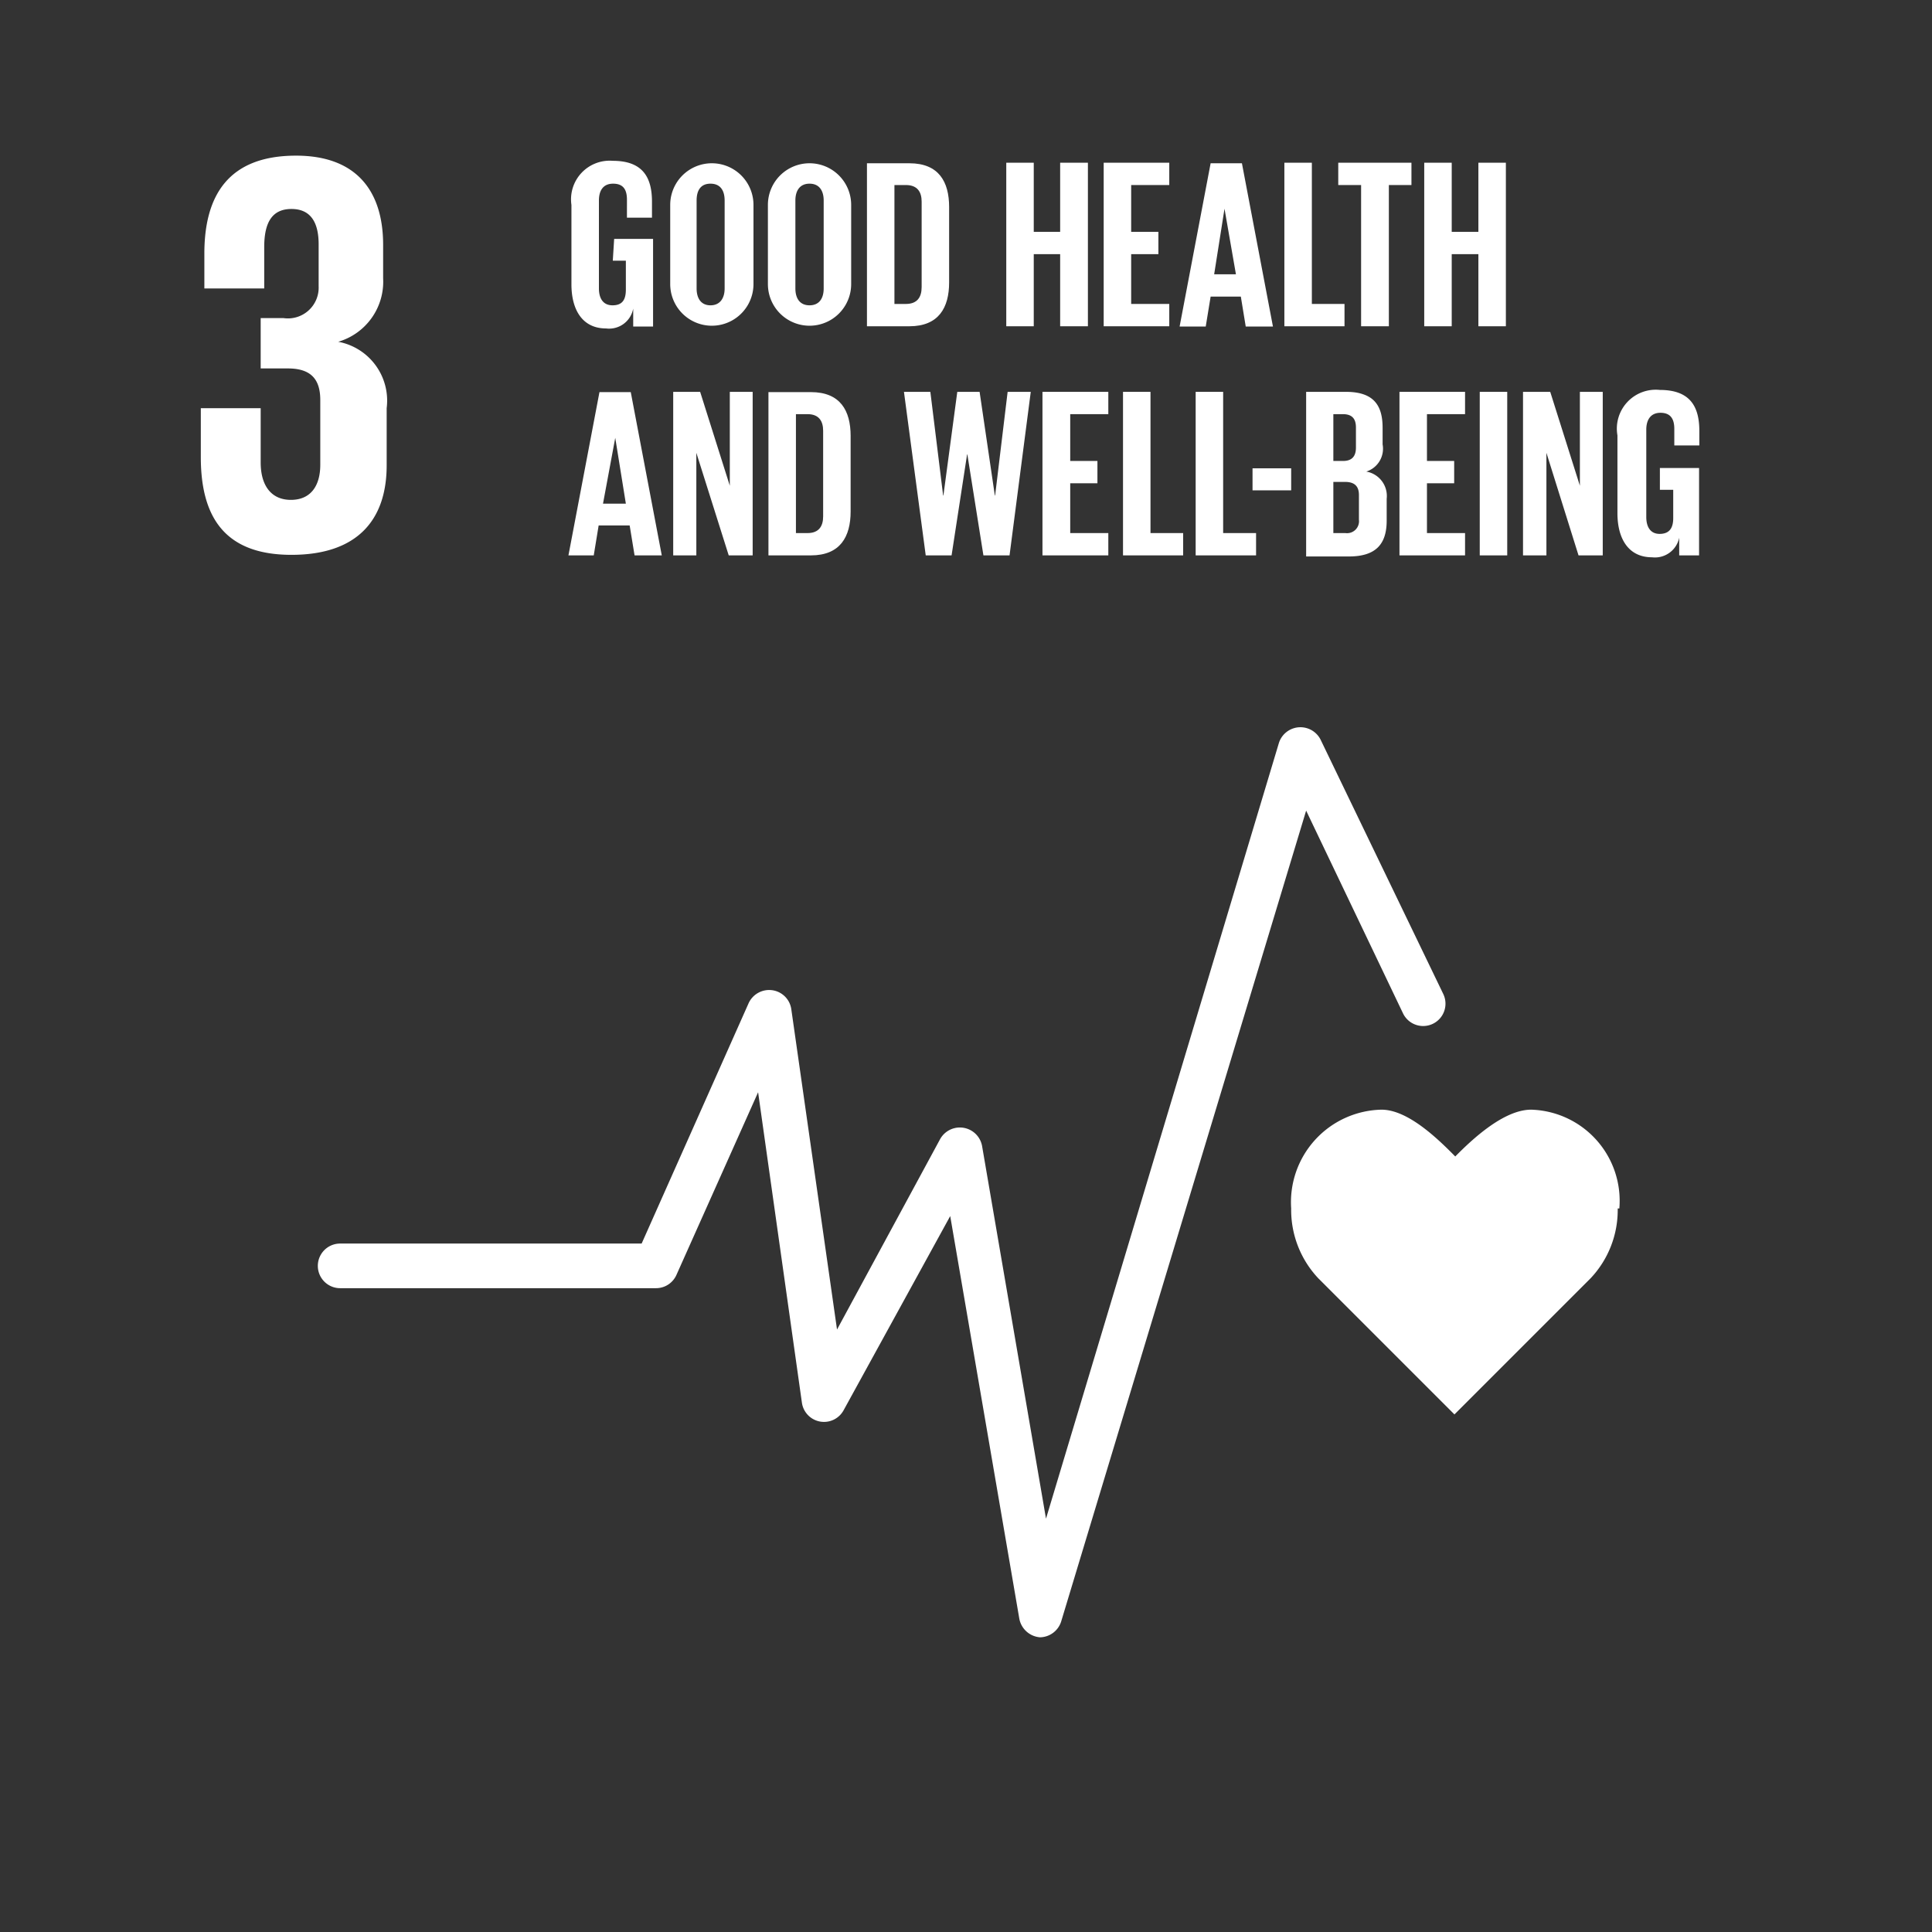 <svg id="Layer_1" data-name="Layer 1" xmlns="http://www.w3.org/2000/svg" viewBox="0 0 71 71"><rect x="0" y="0" width="71" height="71" fill="#333333" stroke="none"/><defs><style>.cls-1{fill:#fff;}</style></defs><title>SDGtest</title><path class="cls-1" d="M59.51,44.41a3.35,3.35,0,0,0-3.24-3.63c-1,0-2.15,1.07-2.79,1.72-.64-.65-1.74-1.72-2.71-1.72a3.4,3.4,0,0,0-3.32,3.63,3.66,3.66,0,0,0,1,2.57l5,5,5-5h0a3.65,3.65,0,0,0,1-2.57"/><path class="cls-1" d="M38.22,60.17h0a.84.84,0,0,1-.76-.68l-2.54-14.8L31,51.83a.82.82,0,0,1-1.53-.28L27.86,40.14l-3,6.71a.82.82,0,0,1-.75.49H12.5a.82.82,0,0,1,0-1.64H23.58l3.93-8.83a.83.83,0,0,1,.87-.48.82.82,0,0,1,.7.7l1.68,11.77,3.79-7a.83.83,0,0,1,1.54.25l2.35,13.7L47,27.3a.83.83,0,0,1,1.53-.12l4.51,9.35a.82.82,0,0,1-1.48.71L48,29.79,39,59.58a.83.83,0,0,1-.79.59"/><path class="cls-1" d="M10.71,20.39c2.44,0,3.5-1.3,3.5-3.29V15a2.2,2.2,0,0,0-1.78-2.44,2.3,2.3,0,0,0,1.65-2.33V9c0-2-1-3.28-3.2-3.28-2.5,0-3.37,1.48-3.37,3.6v1.28h2.2V9.08c0-.89.28-1.4,1-1.4s1,.51,1,1.3v1.54a1.13,1.13,0,0,1-1.29,1.17H9.58v1.85h1c.85,0,1.19.4,1.19,1.16v2.38c0,.76-.34,1.29-1.08,1.29S9.58,17.82,9.58,17v-2H7.38V16.8c0,2.19.87,3.59,3.33,3.59"/><path class="cls-1" d="M22.57,8.78H24V12h-.73v-.66a.9.9,0,0,1-1,.73c-.87,0-1.27-.69-1.27-1.62V7.53a1.42,1.42,0,0,1,1.52-1.62c1.11,0,1.44.62,1.44,1.5V8h-.92V7.34c0-.38-.14-.59-.51-.59s-.52.26-.52.62V10.6c0,.36.15.62.5.62s.49-.19.49-.58V9.58h-.48Z"/><path class="cls-1" d="M26.63,10.6V7.37c0-.36-.15-.62-.52-.62s-.51.26-.51.62V10.6c0,.36.16.62.51.62s.52-.26.52-.62m-2-.16V7.53a1.53,1.53,0,1,1,3.06,0v2.91a1.53,1.53,0,1,1-3.06,0"/><path class="cls-1" d="M30.27,10.6V7.37c0-.36-.16-.62-.52-.62s-.52.26-.52.62V10.6c0,.36.16.62.52.62s.52-.26.52-.62m-2.05-.16V7.53a1.53,1.53,0,1,1,3.06,0v2.91a1.53,1.53,0,1,1-3.06,0"/><path class="cls-1" d="M33.29,11.17c.42,0,.58-.25.58-.62V7.41c0-.36-.16-.61-.58-.61h-.42v4.37Zm1.59-3.58v2.79c0,.92-.38,1.61-1.46,1.61H31.86V6h1.56c1.08,0,1.46.68,1.46,1.61"/><polygon class="cls-1" points="38.96 9.34 37.99 9.34 37.99 11.99 36.98 11.99 36.98 5.98 37.99 5.98 37.99 8.52 38.96 8.52 38.96 5.98 39.98 5.98 39.98 11.99 38.96 11.99 38.96 9.34"/><polygon class="cls-1" points="40.56 5.98 42.97 5.98 42.97 6.8 41.57 6.8 41.57 8.52 42.57 8.52 42.57 9.34 41.57 9.34 41.57 11.17 42.97 11.17 42.97 11.99 40.56 11.99 40.56 5.98"/><path class="cls-1" d="M44.62,10.08h.8L45,7.67h0ZM43.35,12l1.14-6h1.15l1.14,6h-1l-.18-1.1H44.49L44.31,12Z"/><polygon class="cls-1" points="47.2 5.98 48.21 5.98 48.21 11.17 49.41 11.17 49.41 11.99 47.2 11.99 47.2 5.98"/><polygon class="cls-1" points="49.18 5.98 51.87 5.98 51.87 6.8 51.04 6.8 51.04 11.99 50.02 11.99 50.02 6.8 49.18 6.8 49.18 5.98"/><polygon class="cls-1" points="54.33 9.34 53.35 9.34 53.35 11.99 52.34 11.99 52.34 5.98 53.35 5.98 53.35 8.52 54.33 8.52 54.33 5.98 55.34 5.98 55.34 11.99 54.33 11.99 54.33 9.34"/><path class="cls-1" d="M22.16,18.51H23l-.39-2.42h0Zm-1.27,1.9,1.14-6h1.15l1.14,6h-1l-.18-1.1H22l-.18,1.1Z"/><polygon class="cls-1" points="25.59 16.64 25.59 20.41 24.74 20.41 24.74 14.4 25.73 14.4 26.82 17.85 26.82 14.4 27.66 14.4 27.66 20.41 26.78 20.41 25.59 16.64"/><path class="cls-1" d="M29.68,19.59c.41,0,.57-.25.57-.61V15.83c0-.36-.16-.61-.57-.61h-.43v4.37ZM31.26,16V18.8c0,.92-.38,1.61-1.46,1.61H28.24v-6H29.8c1.08,0,1.46.68,1.46,1.61"/><polygon class="cls-1" points="35.54 16.7 34.97 20.41 34.02 20.41 33.22 14.4 34.19 14.4 34.66 18.21 34.67 18.21 35.18 14.4 36 14.4 36.56 18.21 36.57 18.21 37.03 14.4 37.88 14.4 37.1 20.41 36.14 20.41 35.55 16.7 35.54 16.7"/><polygon class="cls-1" points="38.31 14.4 40.73 14.4 40.73 15.22 39.33 15.22 39.33 16.94 40.33 16.94 40.33 17.76 39.33 17.76 39.33 19.59 40.73 19.59 40.73 20.41 38.31 20.41 38.31 14.4"/><polygon class="cls-1" points="41.27 14.4 42.28 14.4 42.28 19.59 43.48 19.59 43.48 20.41 41.27 20.41 41.27 14.4"/><polygon class="cls-1" points="43.94 14.4 44.95 14.4 44.95 19.59 46.16 19.59 46.16 20.41 43.94 20.41 43.94 14.4"/><rect class="cls-1" x="46.03" y="17.21" width="1.42" height="0.81"/><path class="cls-1" d="M49,17.71v1.88h.44a.44.44,0,0,0,.5-.49v-.91c0-.31-.15-.48-.51-.48Zm0-.77h.36c.32,0,.47-.17.47-.49v-.74c0-.33-.15-.49-.48-.49H49ZM48,14.4h1.46c1,0,1.35.47,1.35,1.32v.61a.88.88,0,0,1-.6,1,.91.91,0,0,1,.75,1v.8c0,.85-.38,1.32-1.39,1.32H48Z"/><polygon class="cls-1" points="51.43 14.4 53.84 14.4 53.84 15.22 52.44 15.22 52.44 16.94 53.44 16.94 53.44 17.76 52.44 17.76 52.44 19.59 53.84 19.59 53.84 20.41 51.43 20.41 51.43 14.4"/><rect class="cls-1" x="54.38" y="14.4" width="1.01" height="6.01"/><polygon class="cls-1" points="56.83 16.64 56.83 20.41 55.97 20.41 55.97 14.4 56.97 14.4 58.06 17.85 58.06 14.4 58.9 14.4 58.9 20.41 58.01 20.41 56.83 16.64"/><path class="cls-1" d="M61,17.2h1.44v3.21h-.73v-.65a.91.91,0,0,1-1,.72c-.87,0-1.27-.69-1.27-1.62V16A1.43,1.43,0,0,1,61,14.33c1.12,0,1.45.62,1.45,1.51v.53h-.92v-.61c0-.38-.15-.59-.51-.59s-.52.26-.52.62V19c0,.36.15.62.49.62s.5-.19.5-.58V18H61Z"/></svg>